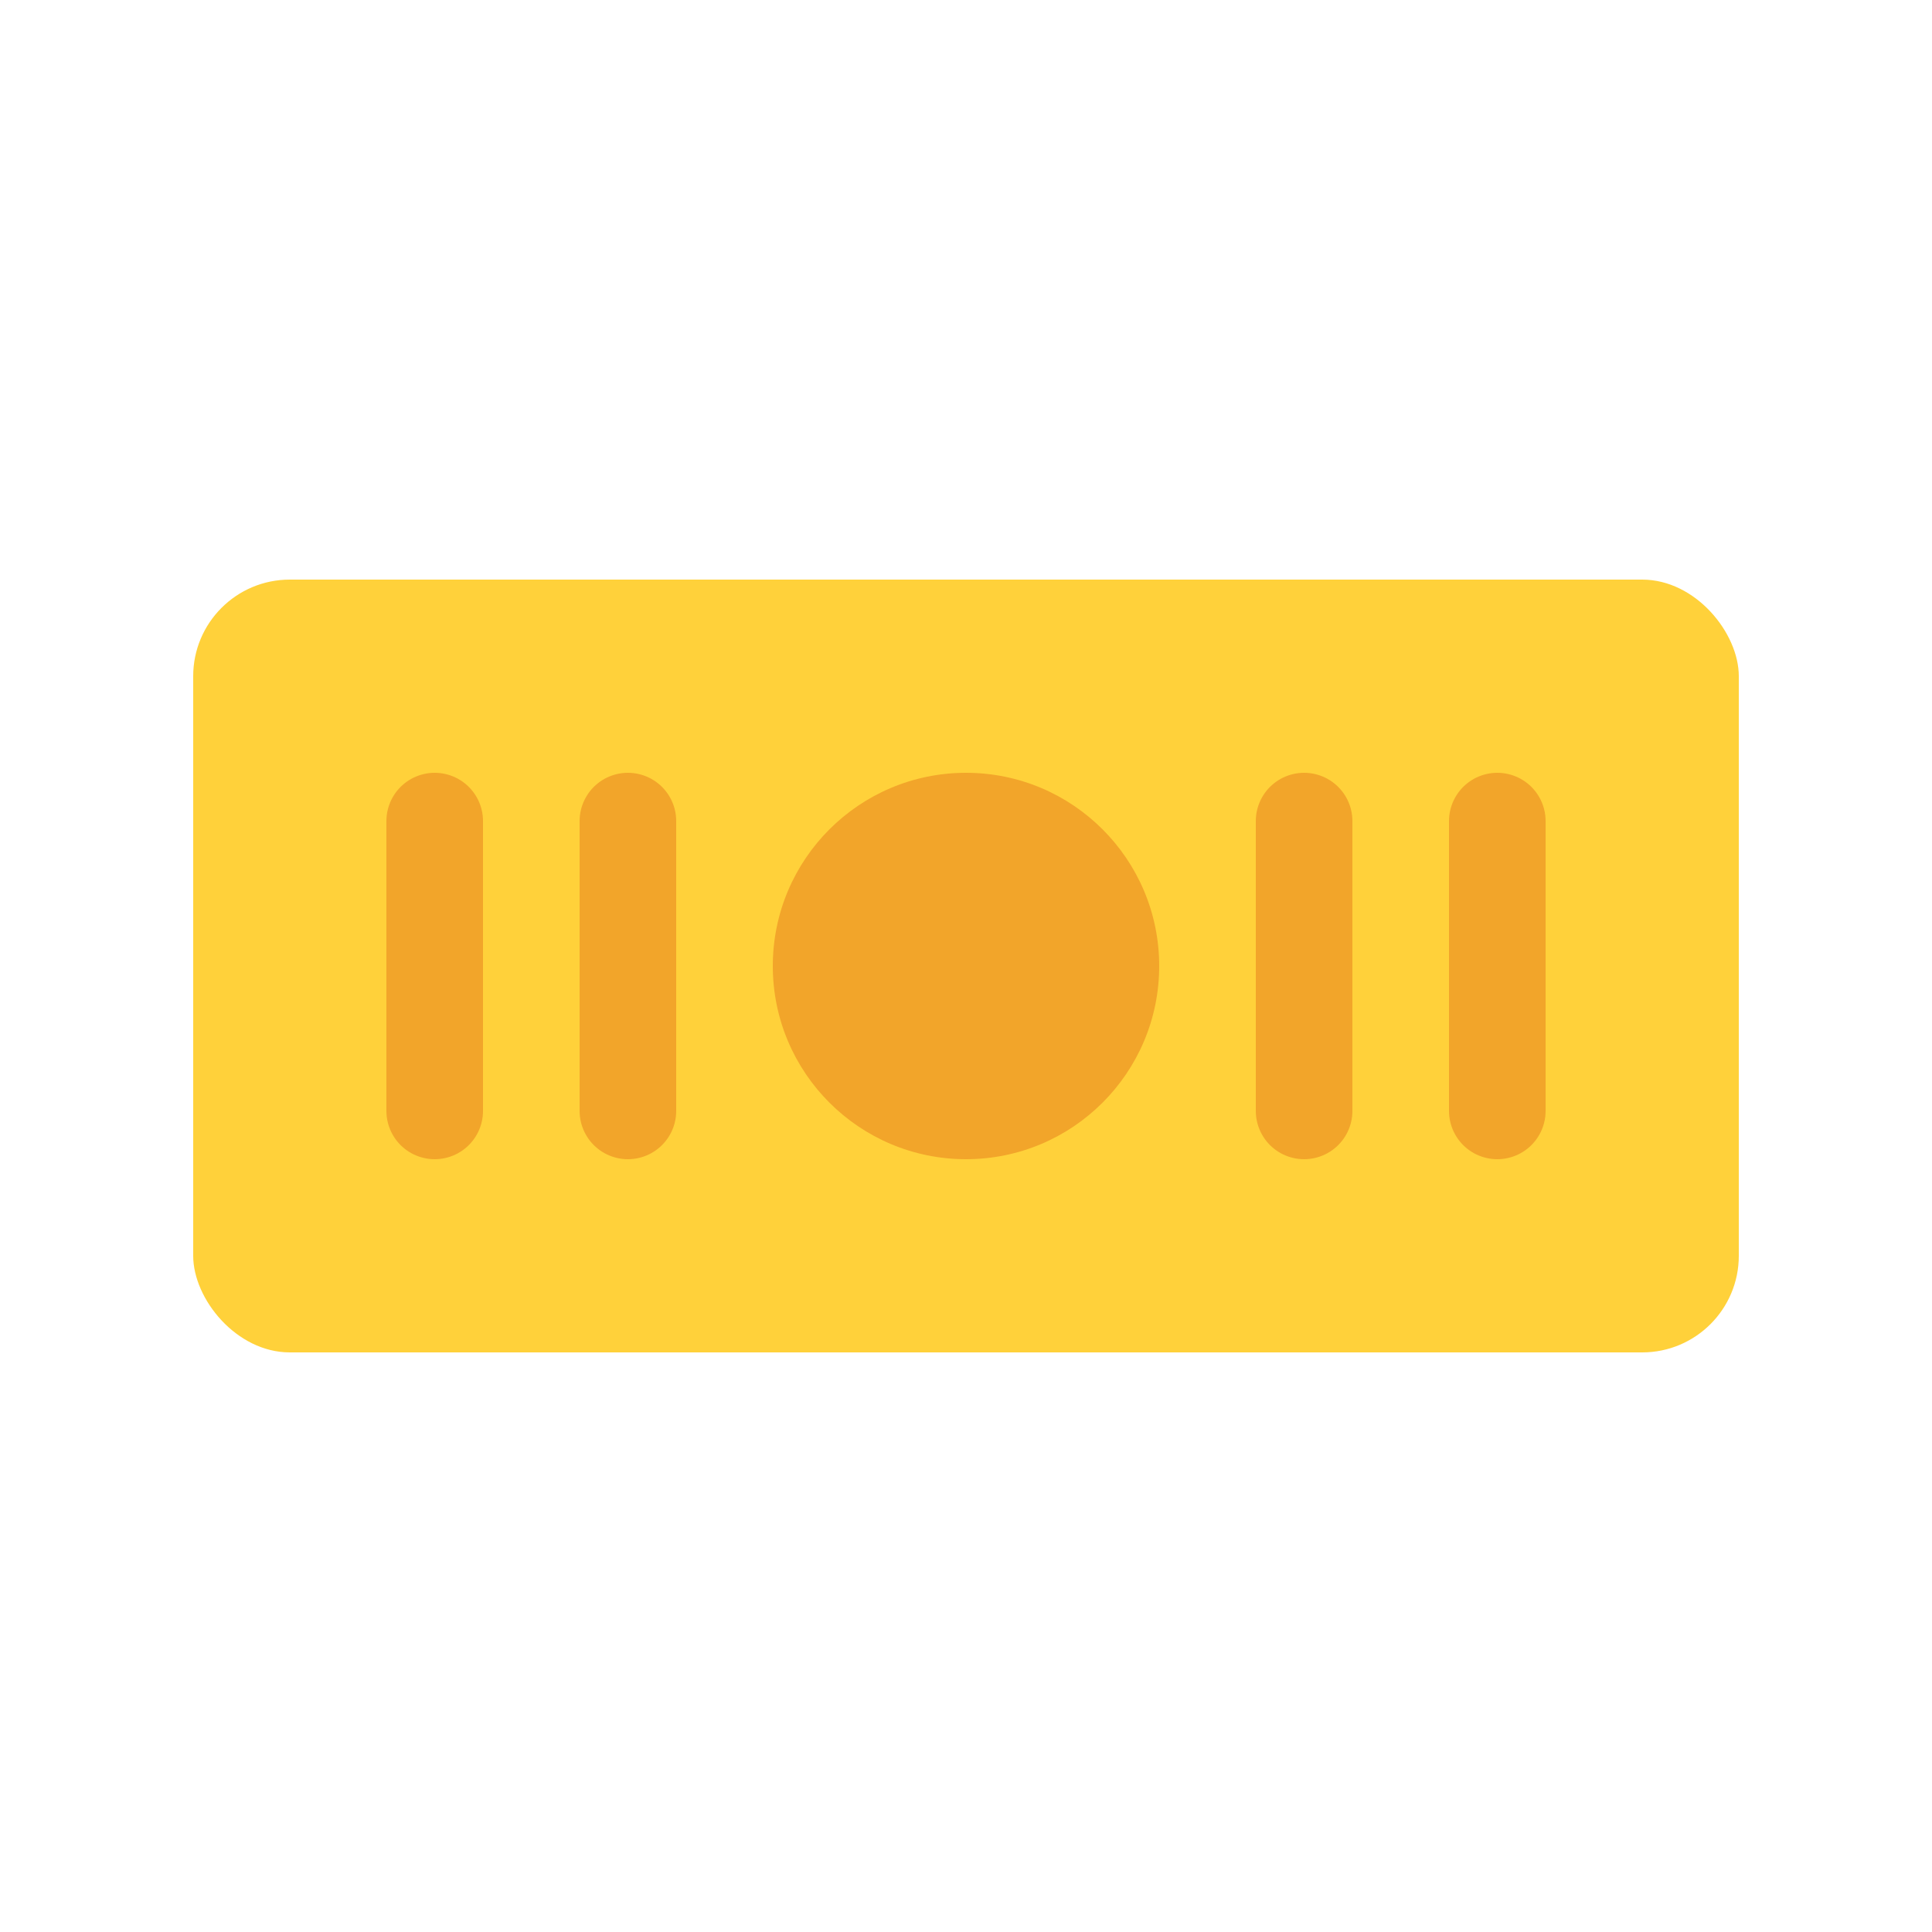<svg width="40" height="40" viewBox="0 0 40 40" fill="none" xmlns="http://www.w3.org/2000/svg">
<rect x="4" y="12" width="32" height="16" rx="2" fill="#FFD13A"/>
<circle cx="20" cy="20" r="4" fill="#F2A52A"/>
<line x1="13" y1="17" x2="13" y2="23" stroke="#F2A52A" stroke-width="2" stroke-linecap="round"/>
<line x1="27" y1="17" x2="27" y2="23" stroke="#F2A52A" stroke-width="2" stroke-linecap="round"/>
<line x1="9" y1="17" x2="9" y2="23" stroke="#F2A52A" stroke-width="2" stroke-linecap="round"/>
<line x1="31" y1="17" x2="31" y2="23" stroke="#F2A52A" stroke-width="2" stroke-linecap="round"/>
</svg>
